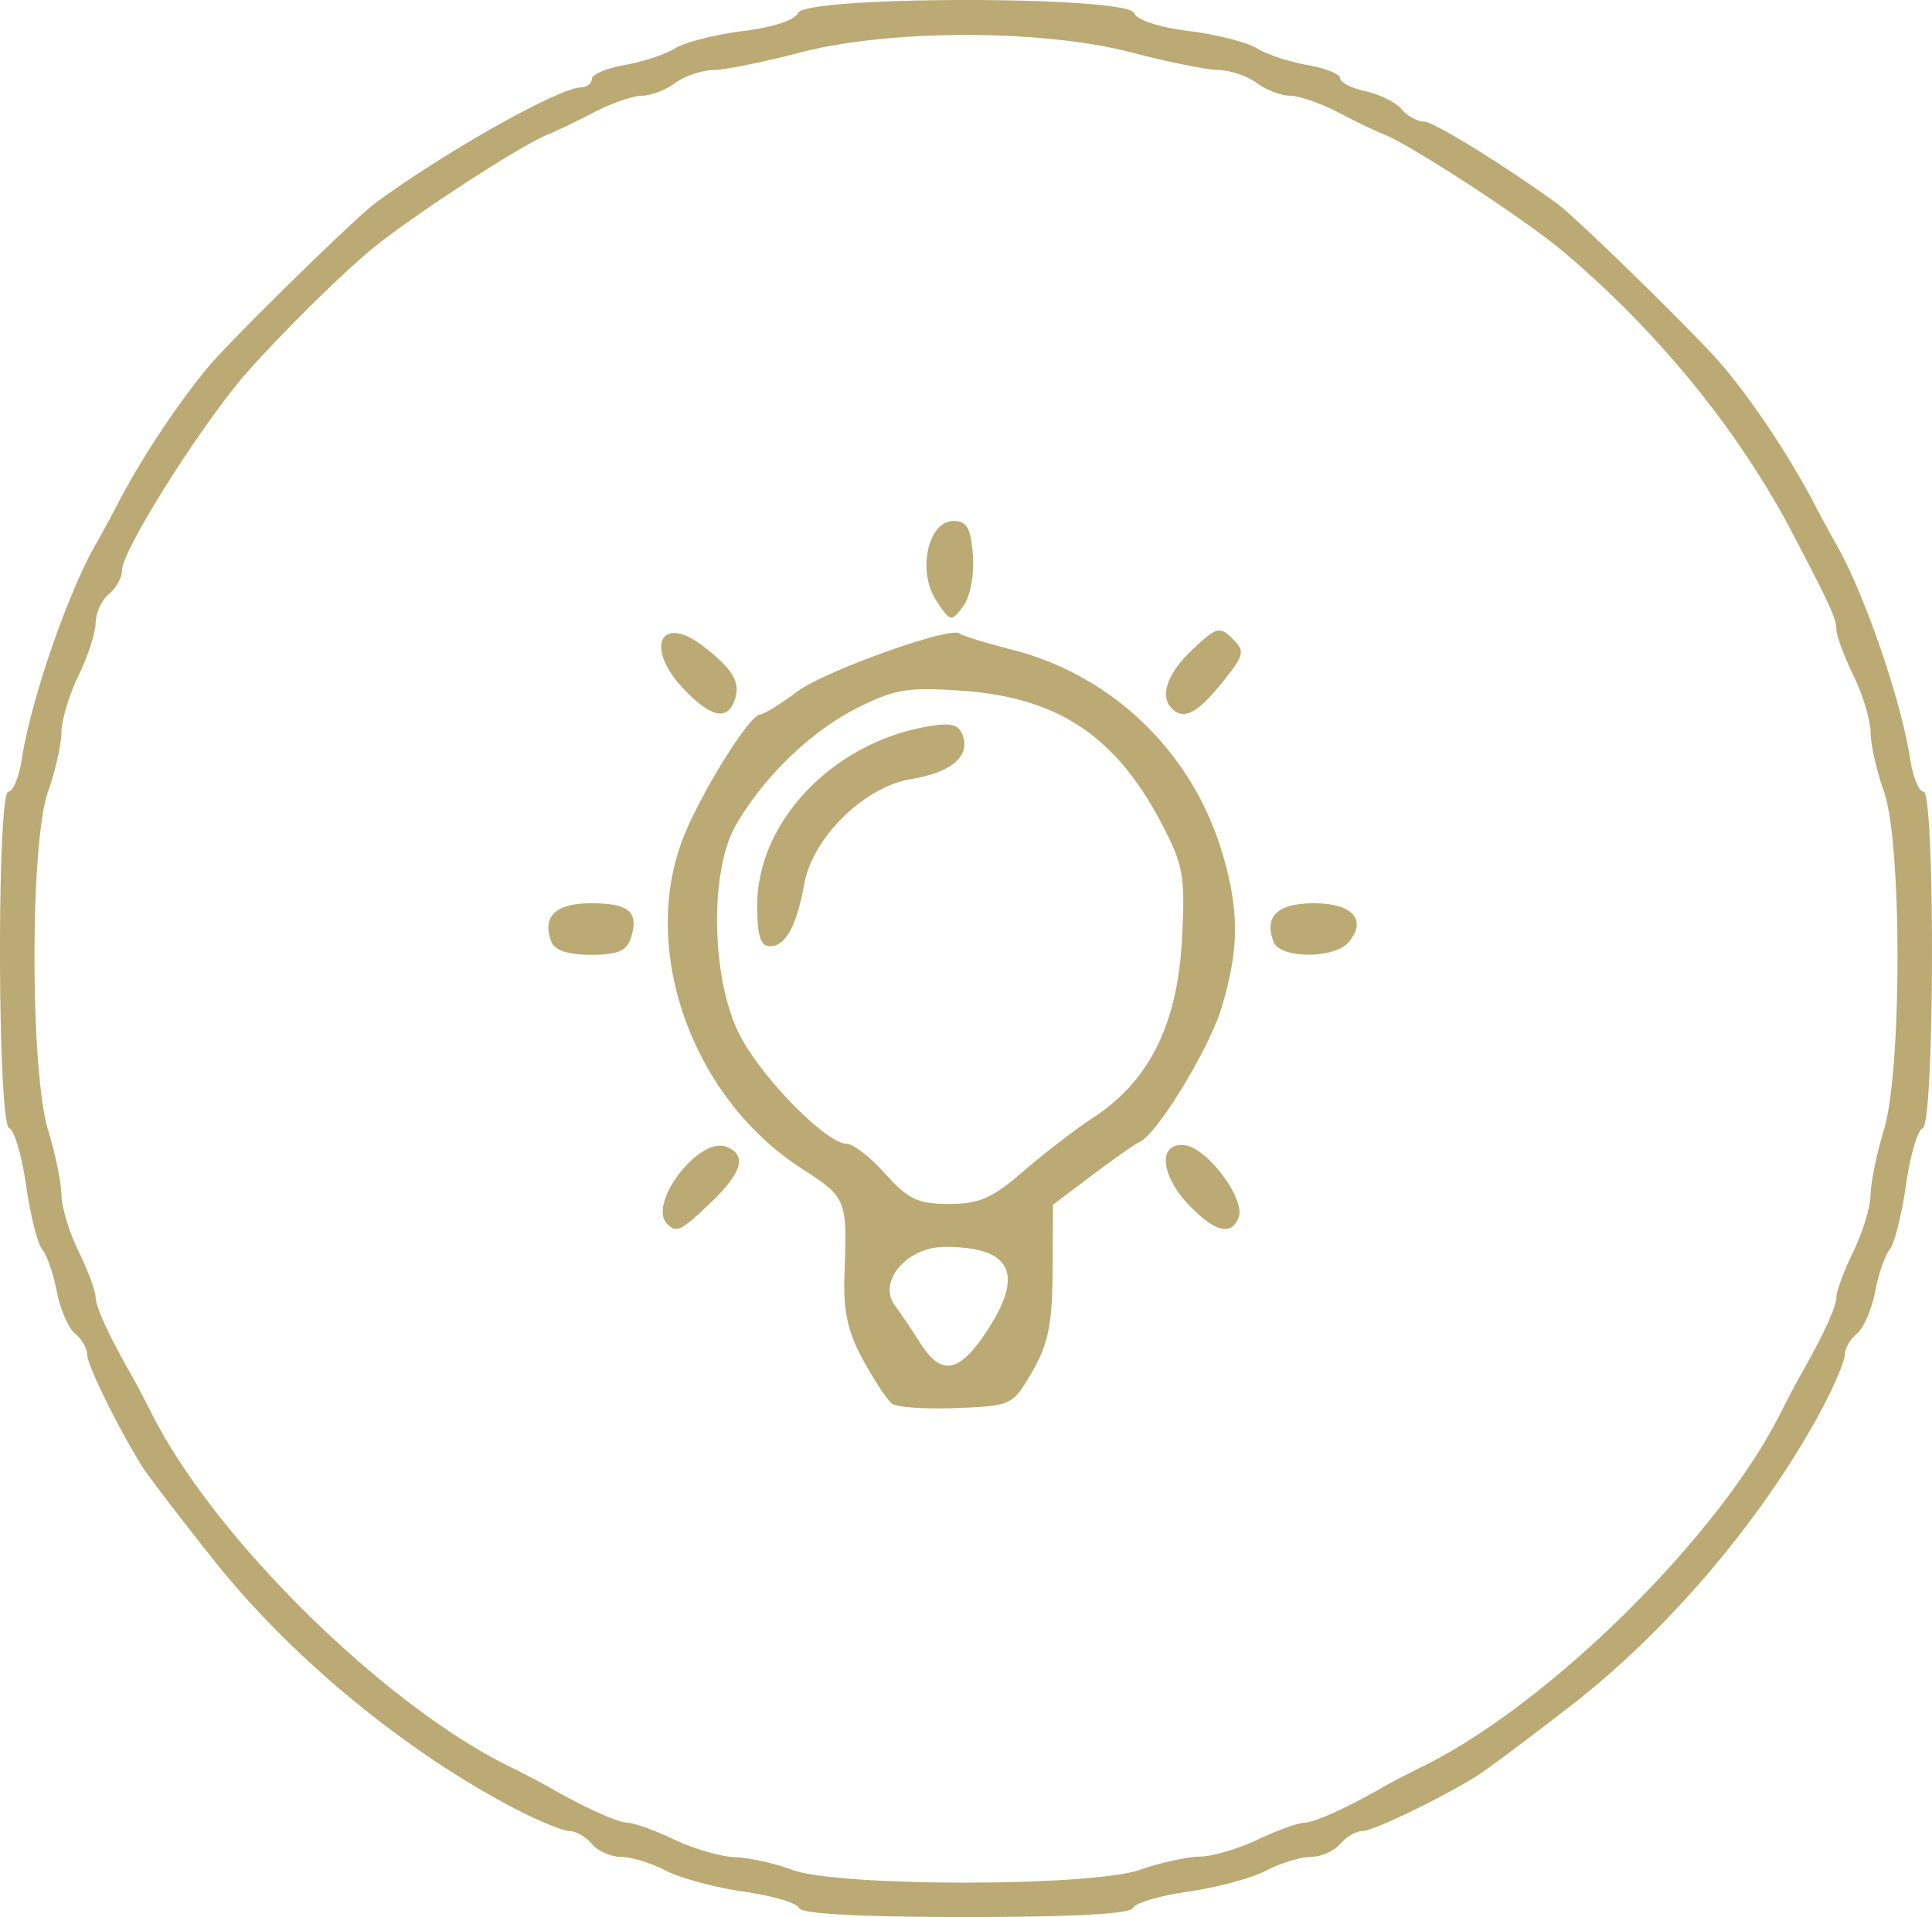<svg xmlns="http://www.w3.org/2000/svg" viewBox="0 0 75.218 74.648" height="282.133" width="284.289"><path d="M31.111 74.299c-.064-.192-1.03-.48-2.145-.638-1.115-.16-2.485-.528-3.044-.82-.559-.292-1.34-.532-1.737-.533-.396-.001-.91-.228-1.142-.504-.232-.276-.62-.502-.861-.502s-1.175-.38-2.076-.845c-4.25-2.196-8.723-5.87-11.709-9.615-1.354-1.698-2.648-3.39-2.875-3.757-.955-1.543-2.127-3.933-2.127-4.336 0-.238-.213-.607-.473-.82-.26-.214-.578-.947-.708-1.63-.13-.684-.384-1.421-.566-1.639-.182-.217-.467-1.344-.633-2.504-.166-1.16-.46-2.16-.655-2.225-.46-.151-.49-13.107-.03-13.107.178 0 .41-.564.517-1.254.357-2.331 1.825-6.573 2.922-8.447.161-.276.528-.954.815-1.506.932-1.79 2.321-3.887 3.545-5.352.892-1.068 5.71-5.79 6.489-6.362 2.744-2.012 7.13-4.478 8.001-4.5.233-.006.424-.154.424-.33 0-.175.571-.418 1.27-.54.699-.12 1.586-.414 1.972-.652.386-.238 1.58-.54 2.652-.673 1.155-.143 2.024-.429 2.13-.7.262-.677 12.822-.677 13.085 0 .105.271.974.557 2.13.7 1.072.132 2.265.435 2.651.673.386.238 1.273.532 1.972.653.699.12 1.27.352 1.27.513 0 .16.447.39.993.508s1.175.431 1.397.695c.222.265.609.48.86.48.373 0 3.02 1.626 5.175 3.179.76.547 5.583 5.271 6.489 6.356 1.224 1.465 2.613 3.562 3.545 5.352.287.552.654 1.23.815 1.506 1.097 1.874 2.565 6.116 2.922 8.447.106.69.339 1.254.516 1.254.46 0 .431 12.956-.03 13.107-.194.064-.488 1.065-.654 2.225-.166 1.16-.451 2.287-.633 2.504-.182.218-.437.955-.566 1.639-.13.683-.448 1.416-.708 1.63-.26.213-.473.582-.473.82 0 .239-.385 1.161-.856 2.05-2.224 4.197-5.944 8.615-9.736 11.563-1.72 1.337-3.432 2.615-3.805 2.84-1.562.942-3.982 2.1-4.39 2.1-.241 0-.629.226-.86.502-.232.276-.747.503-1.143.504-.396 0-1.178.24-1.737.533-.559.292-1.929.66-3.044.82-1.115.159-2.08.446-2.145.638-.077.225-2.372.349-6.498.349s-6.421-.124-6.498-.35zm13.273-1.491c.792-.276 1.84-.507 2.33-.513.488-.007 1.498-.303 2.243-.658.746-.356 1.56-.652 1.811-.658.41-.01 1.705-.597 3.101-1.404.28-.161.966-.518 1.525-.793 4.89-2.407 11.476-8.9 13.9-13.704a45.1 45.1 0 0 1 .792-1.506c.903-1.586 1.4-2.665 1.41-3.062.006-.248.306-1.053.666-1.789.36-.736.66-1.728.666-2.204.006-.477.239-1.606.516-2.51.706-2.298.709-11.21.004-13.183-.28-.782-.514-1.817-.52-2.3-.006-.483-.306-1.48-.666-2.216-.36-.736-.66-1.54-.666-1.788-.011-.45-.214-.895-1.695-3.732-2.096-4.015-5.29-7.932-9.002-11.042-1.49-1.248-5.881-4.11-6.93-4.517-.28-.108-1.072-.49-1.76-.85-.69-.358-1.537-.652-1.884-.652-.346 0-.926-.221-1.288-.491-.361-.27-1.038-.5-1.504-.51-.466-.01-1.98-.316-3.365-.68-3.476-.912-9.442-.912-12.918 0-1.385.364-2.9.67-3.365.68-.466.01-1.143.24-1.504.51-.362.27-.942.491-1.288.491-.347 0-1.194.294-1.883.653-.69.358-1.482.74-1.761.849-1.049.406-5.44 3.269-6.93 4.517-1.217 1.02-3.38 3.159-4.762 4.71-1.732 1.946-4.907 6.961-4.907 7.752 0 .278-.229.693-.508.922-.28.229-.514.737-.52 1.128-.006.391-.306 1.314-.666 2.05-.36.736-.66 1.733-.666 2.216-.006.483-.24 1.518-.52 2.3-.705 1.973-.702 10.885.004 13.184.277.903.51 2.032.516 2.509.006.476.306 1.468.666 2.204.36.736.66 1.541.666 1.789.01.397.507 1.476 1.41 3.062.157.276.513.954.792 1.506 2.424 4.804 9.01 11.297 13.9 13.704a34.06 34.06 0 0 1 1.525.793c1.396.807 2.692 1.394 3.1 1.404.252.007 1.066.302 1.812.658.745.355 1.812.663 2.371.683.559.02 1.55.24 2.202.488 1.754.667 11.636.667 13.55 0zM34.73 54.66c-.187-.14-.695-.909-1.13-1.708-.602-1.105-.775-1.908-.722-3.344.108-2.93.091-2.97-1.687-4.119-4.295-2.777-6.337-8.628-4.537-13 .732-1.779 2.535-4.647 2.932-4.665.152-.007.797-.403 1.432-.882 1.075-.81 6.031-2.582 6.347-2.27.078.077 1.008.363 2.067.635 3.885 1 6.973 3.982 8.14 7.86.68 2.265.68 3.752-.004 6.042-.488 1.636-2.544 5.003-3.215 5.267-.146.058-.961.63-1.811 1.27l-1.545 1.165-.015 2.577c-.012 2.057-.172 2.848-.791 3.916-.768 1.323-.802 1.339-2.95 1.424-1.195.048-2.325-.028-2.511-.168zm3.666-2.792c1.504-2.269.998-3.315-1.604-3.315-1.489 0-2.64 1.357-1.945 2.292.226.303.673.965.993 1.47.809 1.272 1.496 1.152 2.556-.447zm1.426-6.242c.793-.69 2.041-1.648 2.774-2.13 2.15-1.413 3.244-3.619 3.419-6.89.133-2.494.06-2.912-.779-4.516-1.8-3.44-4.048-4.935-7.813-5.195-2.083-.145-2.602-.057-4.065.681-1.808.914-3.663 2.713-4.726 4.585-1.019 1.795-.934 5.99.164 8.135.858 1.675 3.382 4.243 4.17 4.243.25 0 .926.527 1.503 1.17.887.99 1.271 1.172 2.48 1.172 1.172 0 1.693-.228 2.873-1.255zM29.48 35.257c.003-3.22 2.871-6.272 6.532-6.95.987-.183 1.296-.118 1.462.31.32.822-.423 1.46-2.002 1.72-1.822.3-3.827 2.267-4.159 4.081-.302 1.653-.729 2.428-1.338 2.428-.366 0-.496-.416-.495-1.59zm-3.502 12.405c-.783-.773 1.23-3.412 2.295-3.009.818.31.632.995-.589 2.163-1.174 1.124-1.34 1.207-1.706.846zm20.333-.715c-1.153-1.189-1.243-2.501-.16-2.347.88.125 2.345 2.108 2.074 2.805-.284.729-.908.58-1.914-.458zM21.47 36.678c-.383-.985.15-1.505 1.54-1.505 1.486 0 1.877.338 1.555 1.341-.166.518-.514.666-1.557.666-.881 0-1.41-.172-1.538-.502zm28.117 0c-.386-.993.149-1.505 1.571-1.505 1.502 0 2.079.644 1.352 1.51-.554.658-2.667.655-2.923-.004zm-22.925-9.803c-1.599-1.648-.967-3.033.764-1.677 1.148.9 1.43 1.414 1.158 2.113-.291.75-.906.61-1.922-.436zm18.963.715c-.487-.481-.18-1.368.795-2.29.938-.887 1.066-.922 1.565-.43.5.494.464.636-.428 1.74-.946 1.171-1.47 1.437-1.932.98zm-9.174-4.203c-.75-1.131-.325-3.1.67-3.1.523 0 .677.27.756 1.337.058.772-.102 1.611-.377 1.982-.462.624-.494.617-1.05-.22z" fill="#bbaa73"/></svg>